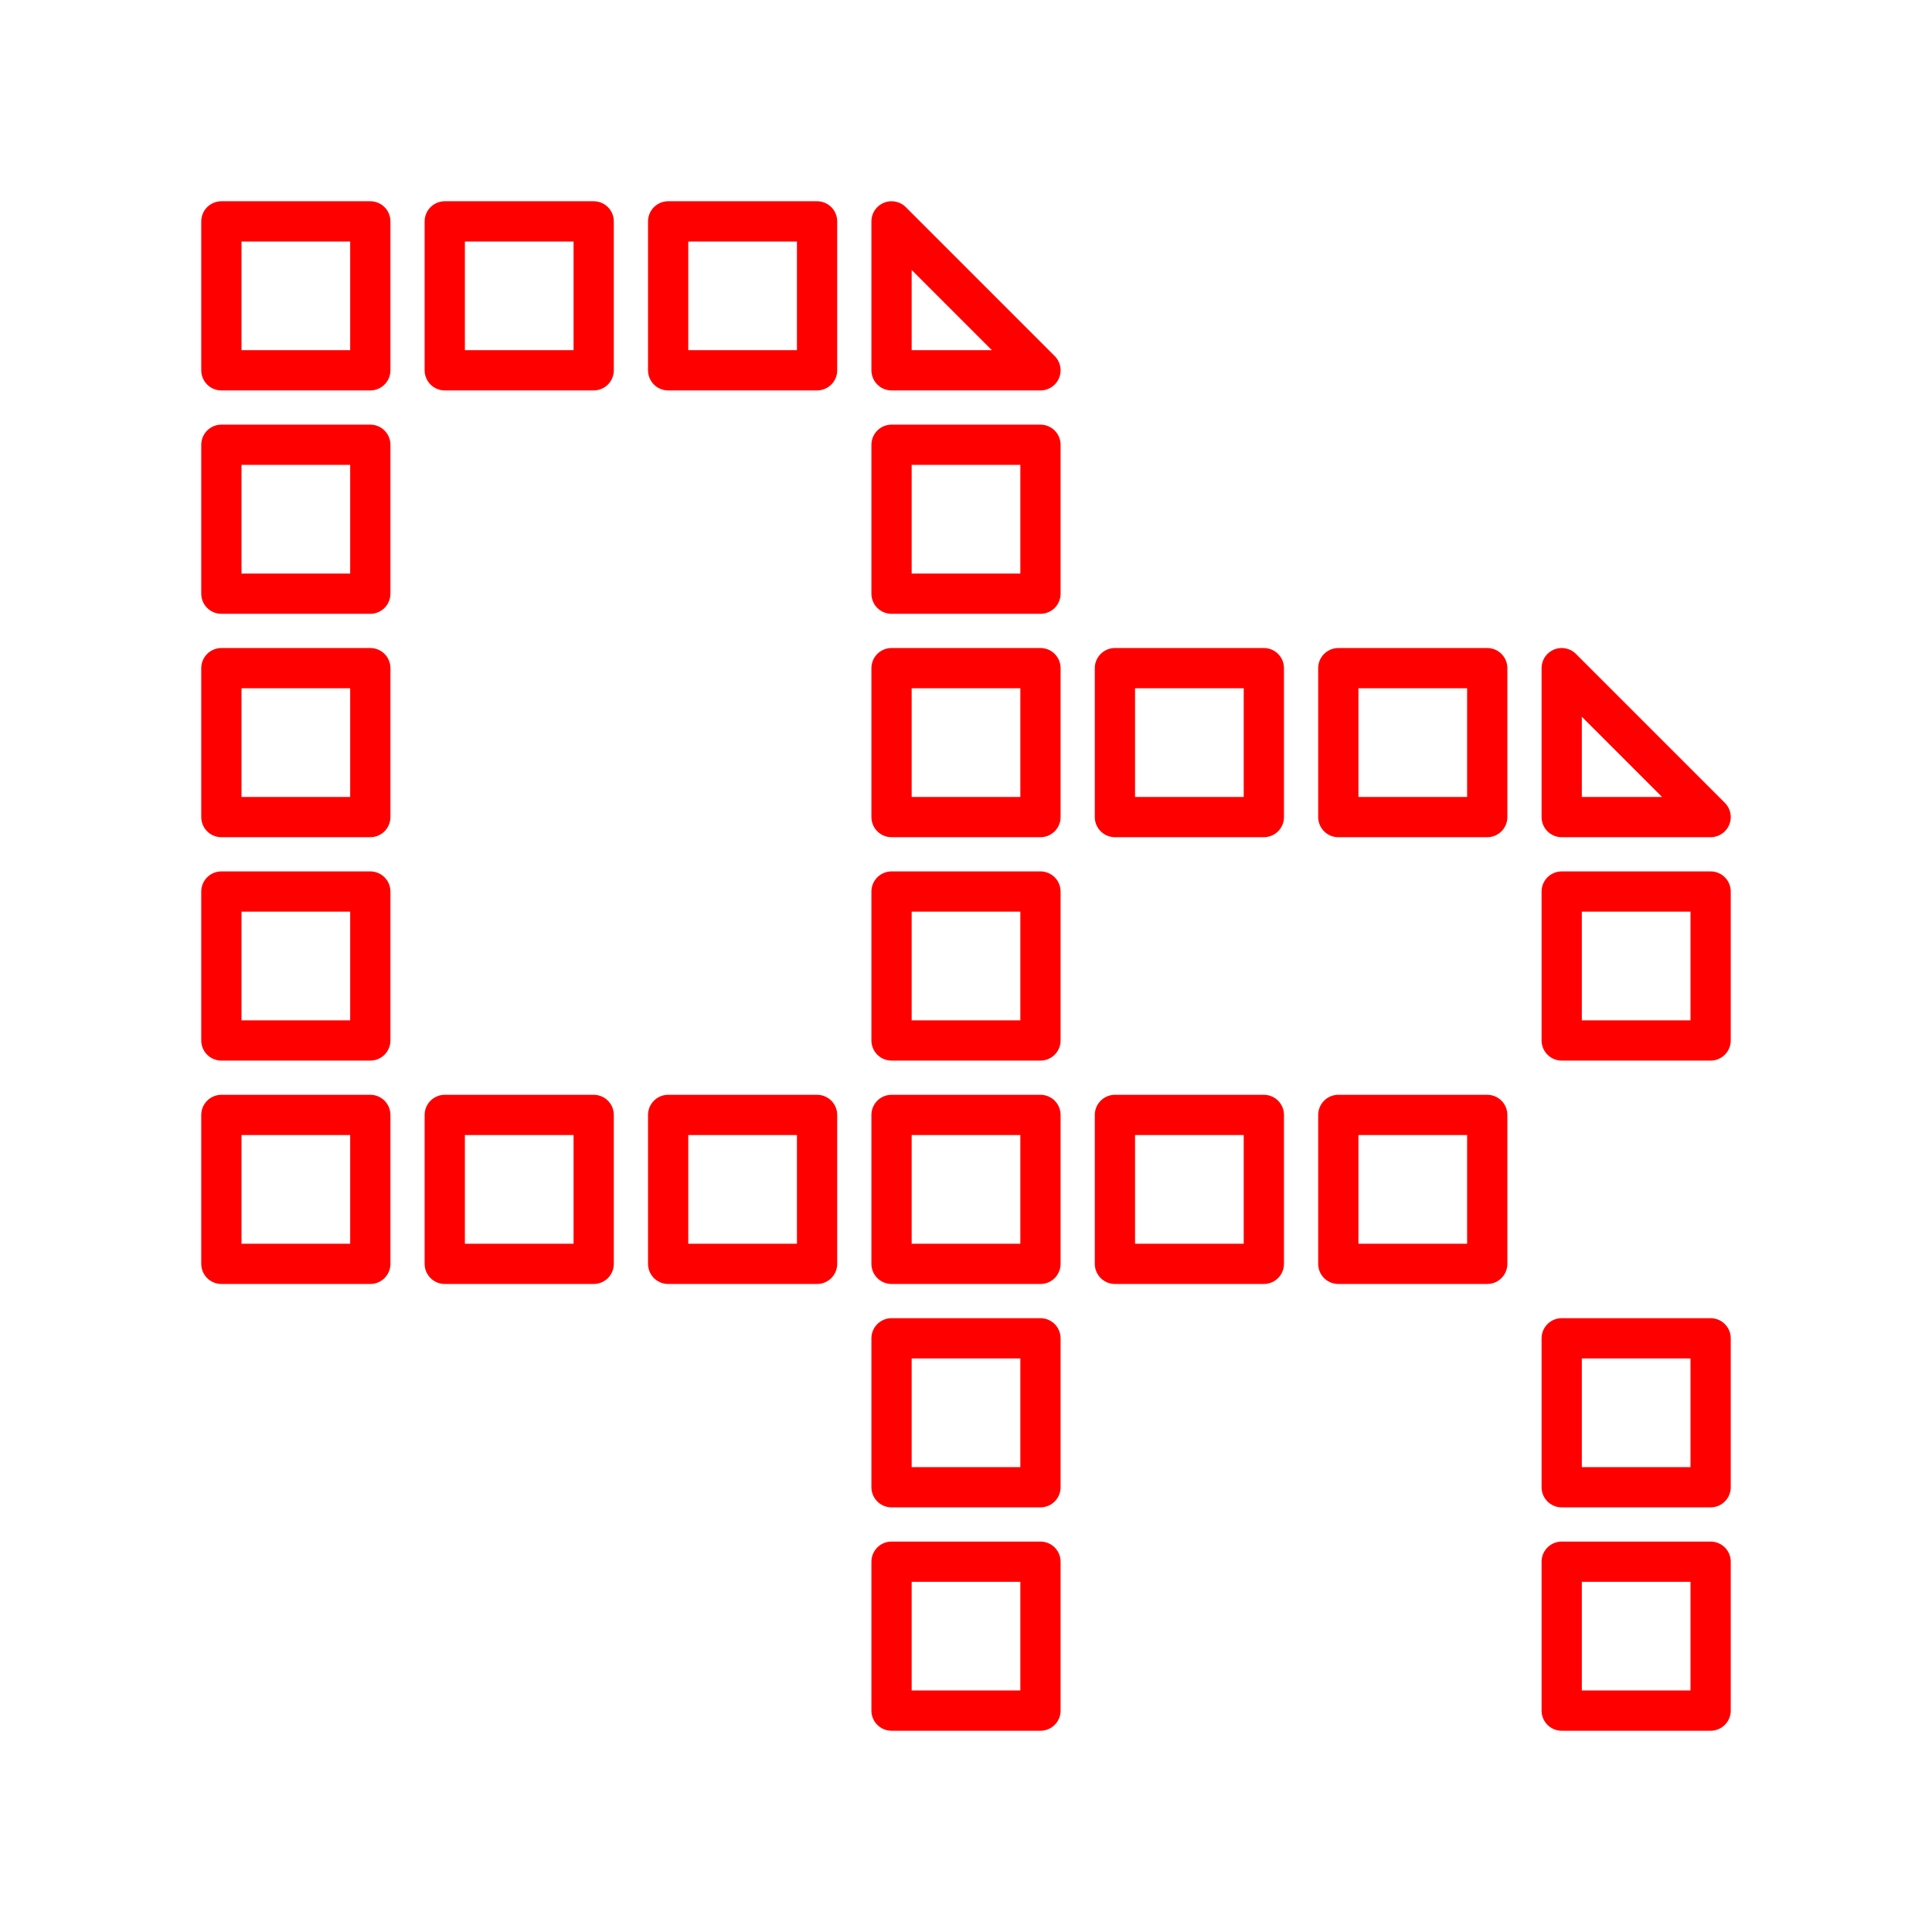 <?xml version="1.0" encoding="UTF-8"?><svg id="a" xmlns="http://www.w3.org/2000/svg" viewBox="0 0 48 48"><defs><style>.z{fill:none;stroke:#FF0000;stroke-linecap:round;stroke-linejoin:round;}</style></defs><rect id="b" class="z" x="16.6" y="27.7" width="3.7" height="3.7"/><rect id="c" class="z" x="11.05" y="27.7" width="3.7" height="3.7"/><rect id="d" class="z" x="5.5" y="27.7" width="3.7" height="3.7"/><rect id="e" class="z" x="5.5" y="22.15" width="3.7" height="3.7"/><path id="f" class="z" d="M22.15,5.5l3.7,3.7h-3.7v-3.7Z"/><rect id="g" class="z" x="27.7" y="16.6" width="3.7" height="3.7"/><rect id="h" class="z" x="33.25" y="16.6" width="3.7" height="3.7"/><rect id="i" class="z" x="22.15" y="22.15" width="3.7" height="3.7"/><rect id="j" class="z" x="22.15" y="27.7" width="3.7" height="3.7"/><rect id="k" class="z" x="27.7" y="27.7" width="3.7" height="3.7"/><rect id="l" class="z" x="33.25" y="27.7" width="3.7" height="3.7"/><rect id="m" class="z" x="38.8" y="38.8" width="3.7" height="3.7"/><rect id="n" class="z" x="22.15" y="33.25" width="3.7" height="3.7"/><rect id="o" class="z" x="22.15" y="38.8" width="3.7" height="3.7"/><rect id="p" class="z" x="38.8" y="33.25" width="3.7" height="3.7"/><rect id="q" class="z" x="5.5" y="16.6" width="3.7" height="3.7"/><rect id="r" class="z" x="22.15" y="11.05" width="3.7" height="3.7"/><rect id="s" class="z" x="22.15" y="16.6" width="3.7" height="3.7"/><rect id="t" class="z" x="5.5" y="5.5" width="3.7" height="3.7"/><rect id="u" class="z" x="5.5" y="11.05" width="3.7" height="3.7"/><path id="v" class="z" d="M38.8,16.6l3.7,3.7h-3.7v-3.7Z"/><rect id="w" class="z" x="38.8" y="22.15" width="3.7" height="3.7"/><rect id="x" class="z" x="11.05" y="5.5" width="3.7" height="3.7"/><rect id="y" class="z" x="16.6" y="5.5" width="3.7" height="3.7"/></svg>